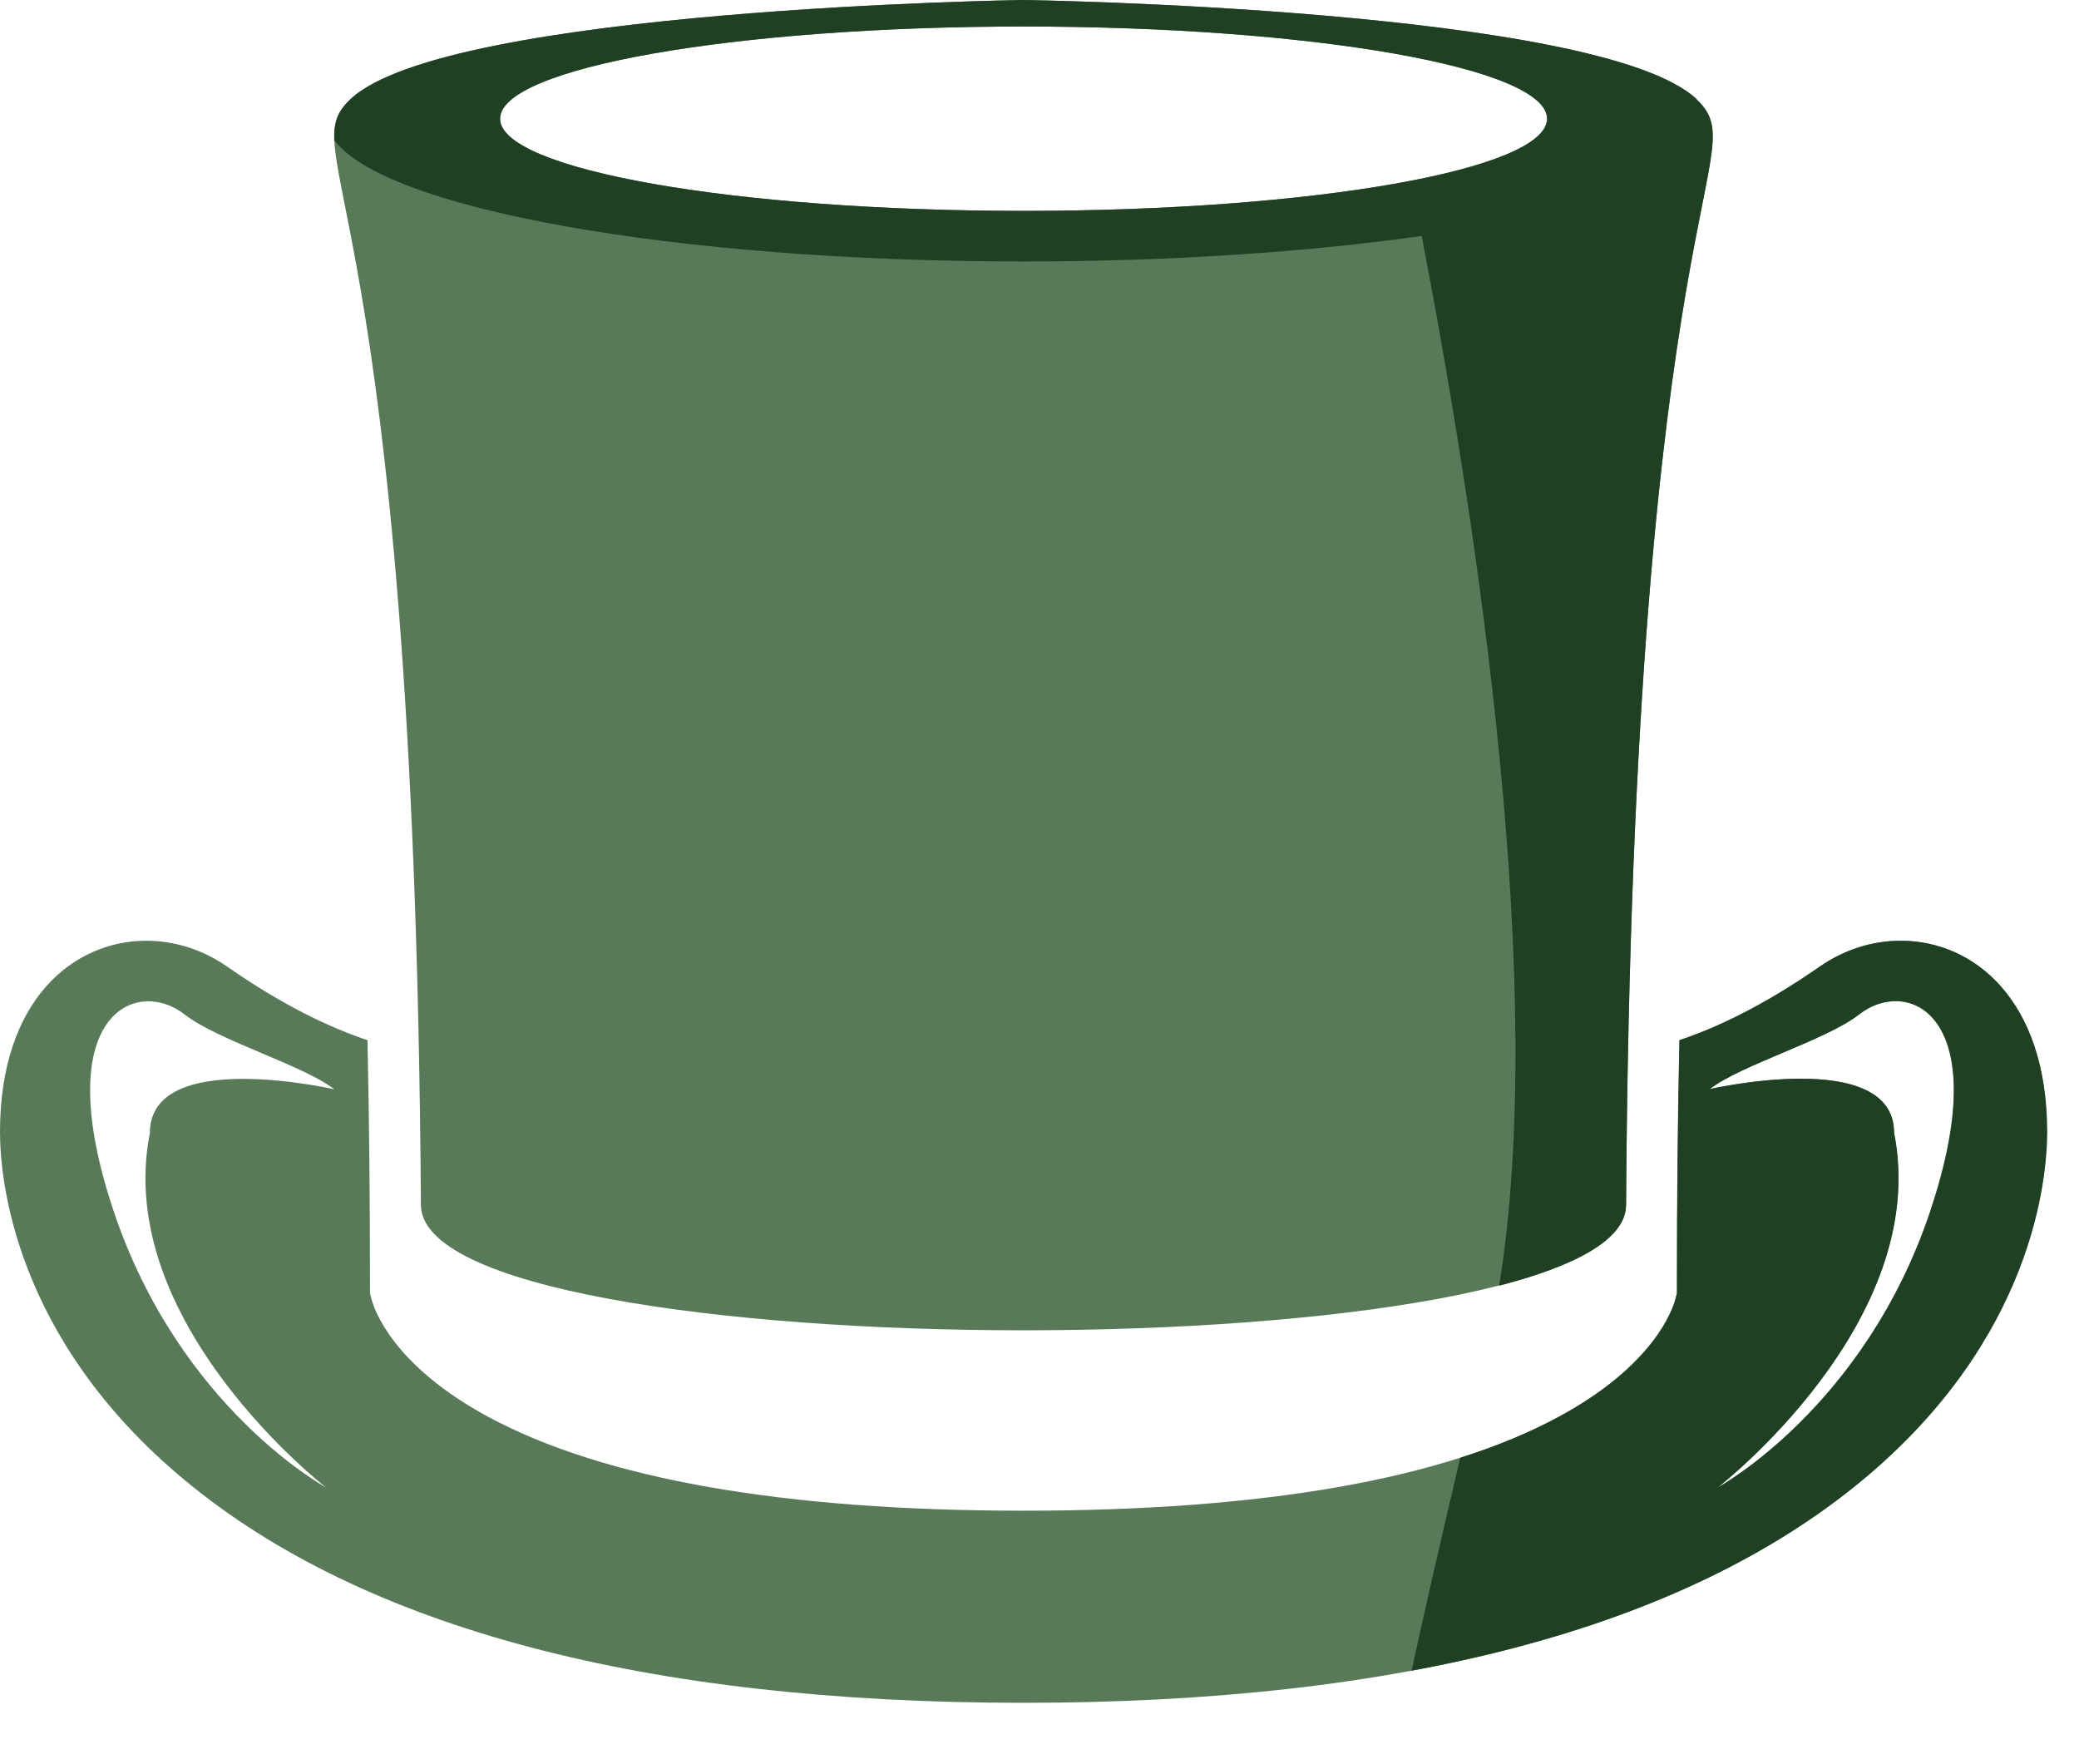 <svg width="33" height="28" viewBox="0 0 33 28" fill="none" xmlns="http://www.w3.org/2000/svg">
<path d="M30.167 14.931C29.711 14.931 29.266 15.075 28.878 15.345C27.971 15.975 27.222 16.321 26.656 16.509C26.63 17.71 26.616 19.013 26.616 20.432V20.526L26.593 20.617C26.548 20.788 26.25 21.672 24.738 22.488C22.906 23.478 20.047 23.977 16.244 23.977C12.442 23.977 9.583 23.475 7.751 22.488C6.239 21.672 5.941 20.788 5.896 20.617L5.873 20.526V20.432C5.873 19.013 5.859 17.71 5.833 16.509C5.267 16.321 4.515 15.975 3.611 15.345C3.223 15.075 2.778 14.931 2.322 14.931C1.166 14.931 0 15.868 0 17.964C0 18.692 0.212 21.243 2.943 23.501C5.77 25.841 10.246 27.026 16.244 27.026C22.243 27.026 26.719 25.841 29.546 23.501C32.277 21.243 32.489 18.692 32.489 17.964C32.489 15.871 31.323 14.931 30.17 14.931H30.167ZM5.175 23.608C5.175 23.608 2.854 22.352 1.806 19.228C0.757 16.104 2.157 15.494 2.935 16.104C3.451 16.509 4.816 16.907 5.307 17.289C5.307 17.289 2.379 16.616 2.379 17.982C1.782 20.986 5.178 23.611 5.178 23.611L5.175 23.608ZM30.636 19.228C29.588 22.352 27.264 23.608 27.264 23.608C27.264 23.608 30.66 20.984 30.062 17.98C30.062 16.614 27.135 17.286 27.135 17.286C27.625 16.904 28.988 16.507 29.507 16.101C30.285 15.491 31.684 16.101 30.636 19.225V19.228Z" fill="#597A59"/>
<path d="M16.245 0C16.245 0 7.087 0.133 5.562 1.575C4.616 2.47 6.578 2.941 6.681 19.121C6.681 21.779 25.81 21.777 25.81 19.121C25.913 2.941 27.875 2.47 26.929 1.575C25.404 0.133 16.245 0 16.245 0ZM16.245 3.347C11.657 3.347 7.936 2.693 7.936 1.884C7.936 1.075 11.657 0.421 16.245 0.421C20.834 0.421 24.555 1.075 24.555 1.884C24.555 2.693 20.834 3.347 16.245 3.347Z" fill="#597A59"/>
<path d="M30.171 14.931C29.715 14.931 29.269 15.075 28.881 15.345C27.975 15.975 27.225 16.321 26.659 16.509C26.633 17.71 26.62 19.013 26.62 20.432V20.526L26.596 20.617C26.552 20.788 26.253 21.672 24.741 22.488C24.285 22.735 23.764 22.952 23.179 23.137C22.836 24.587 22.587 25.684 22.406 26.516C25.404 25.961 27.797 24.953 29.552 23.501C32.283 21.243 32.495 18.692 32.495 17.964C32.495 15.871 31.329 14.931 30.176 14.931H30.171ZM30.64 19.228C29.592 22.352 27.267 23.608 27.267 23.608C27.267 23.608 30.663 20.984 30.066 17.98C30.066 16.614 27.139 17.286 27.139 17.286C27.629 16.904 28.992 16.507 29.51 16.101C30.289 15.491 31.688 16.101 30.64 19.225V19.228Z" fill="#204023"/>
<path d="M26.933 1.575C25.405 0.133 16.246 0 16.246 0C16.246 0 7.088 0.133 5.562 1.575C5.366 1.761 5.295 1.929 5.306 2.222C6.1 3.313 10.696 4.15 16.246 4.15C18.597 4.15 20.777 3.998 22.567 3.745C23.484 8.52 24.558 15.742 23.796 20.406C25.035 20.086 25.811 19.66 25.811 19.123C25.913 2.944 27.876 2.473 26.93 1.578L26.933 1.575ZM16.249 3.347C11.66 3.347 7.939 2.693 7.939 1.884C7.939 1.075 11.66 0.421 16.249 0.421C20.837 0.421 24.558 1.075 24.558 1.884C24.558 2.693 20.837 3.347 16.249 3.347Z" fill="#204023"/>
</svg>
